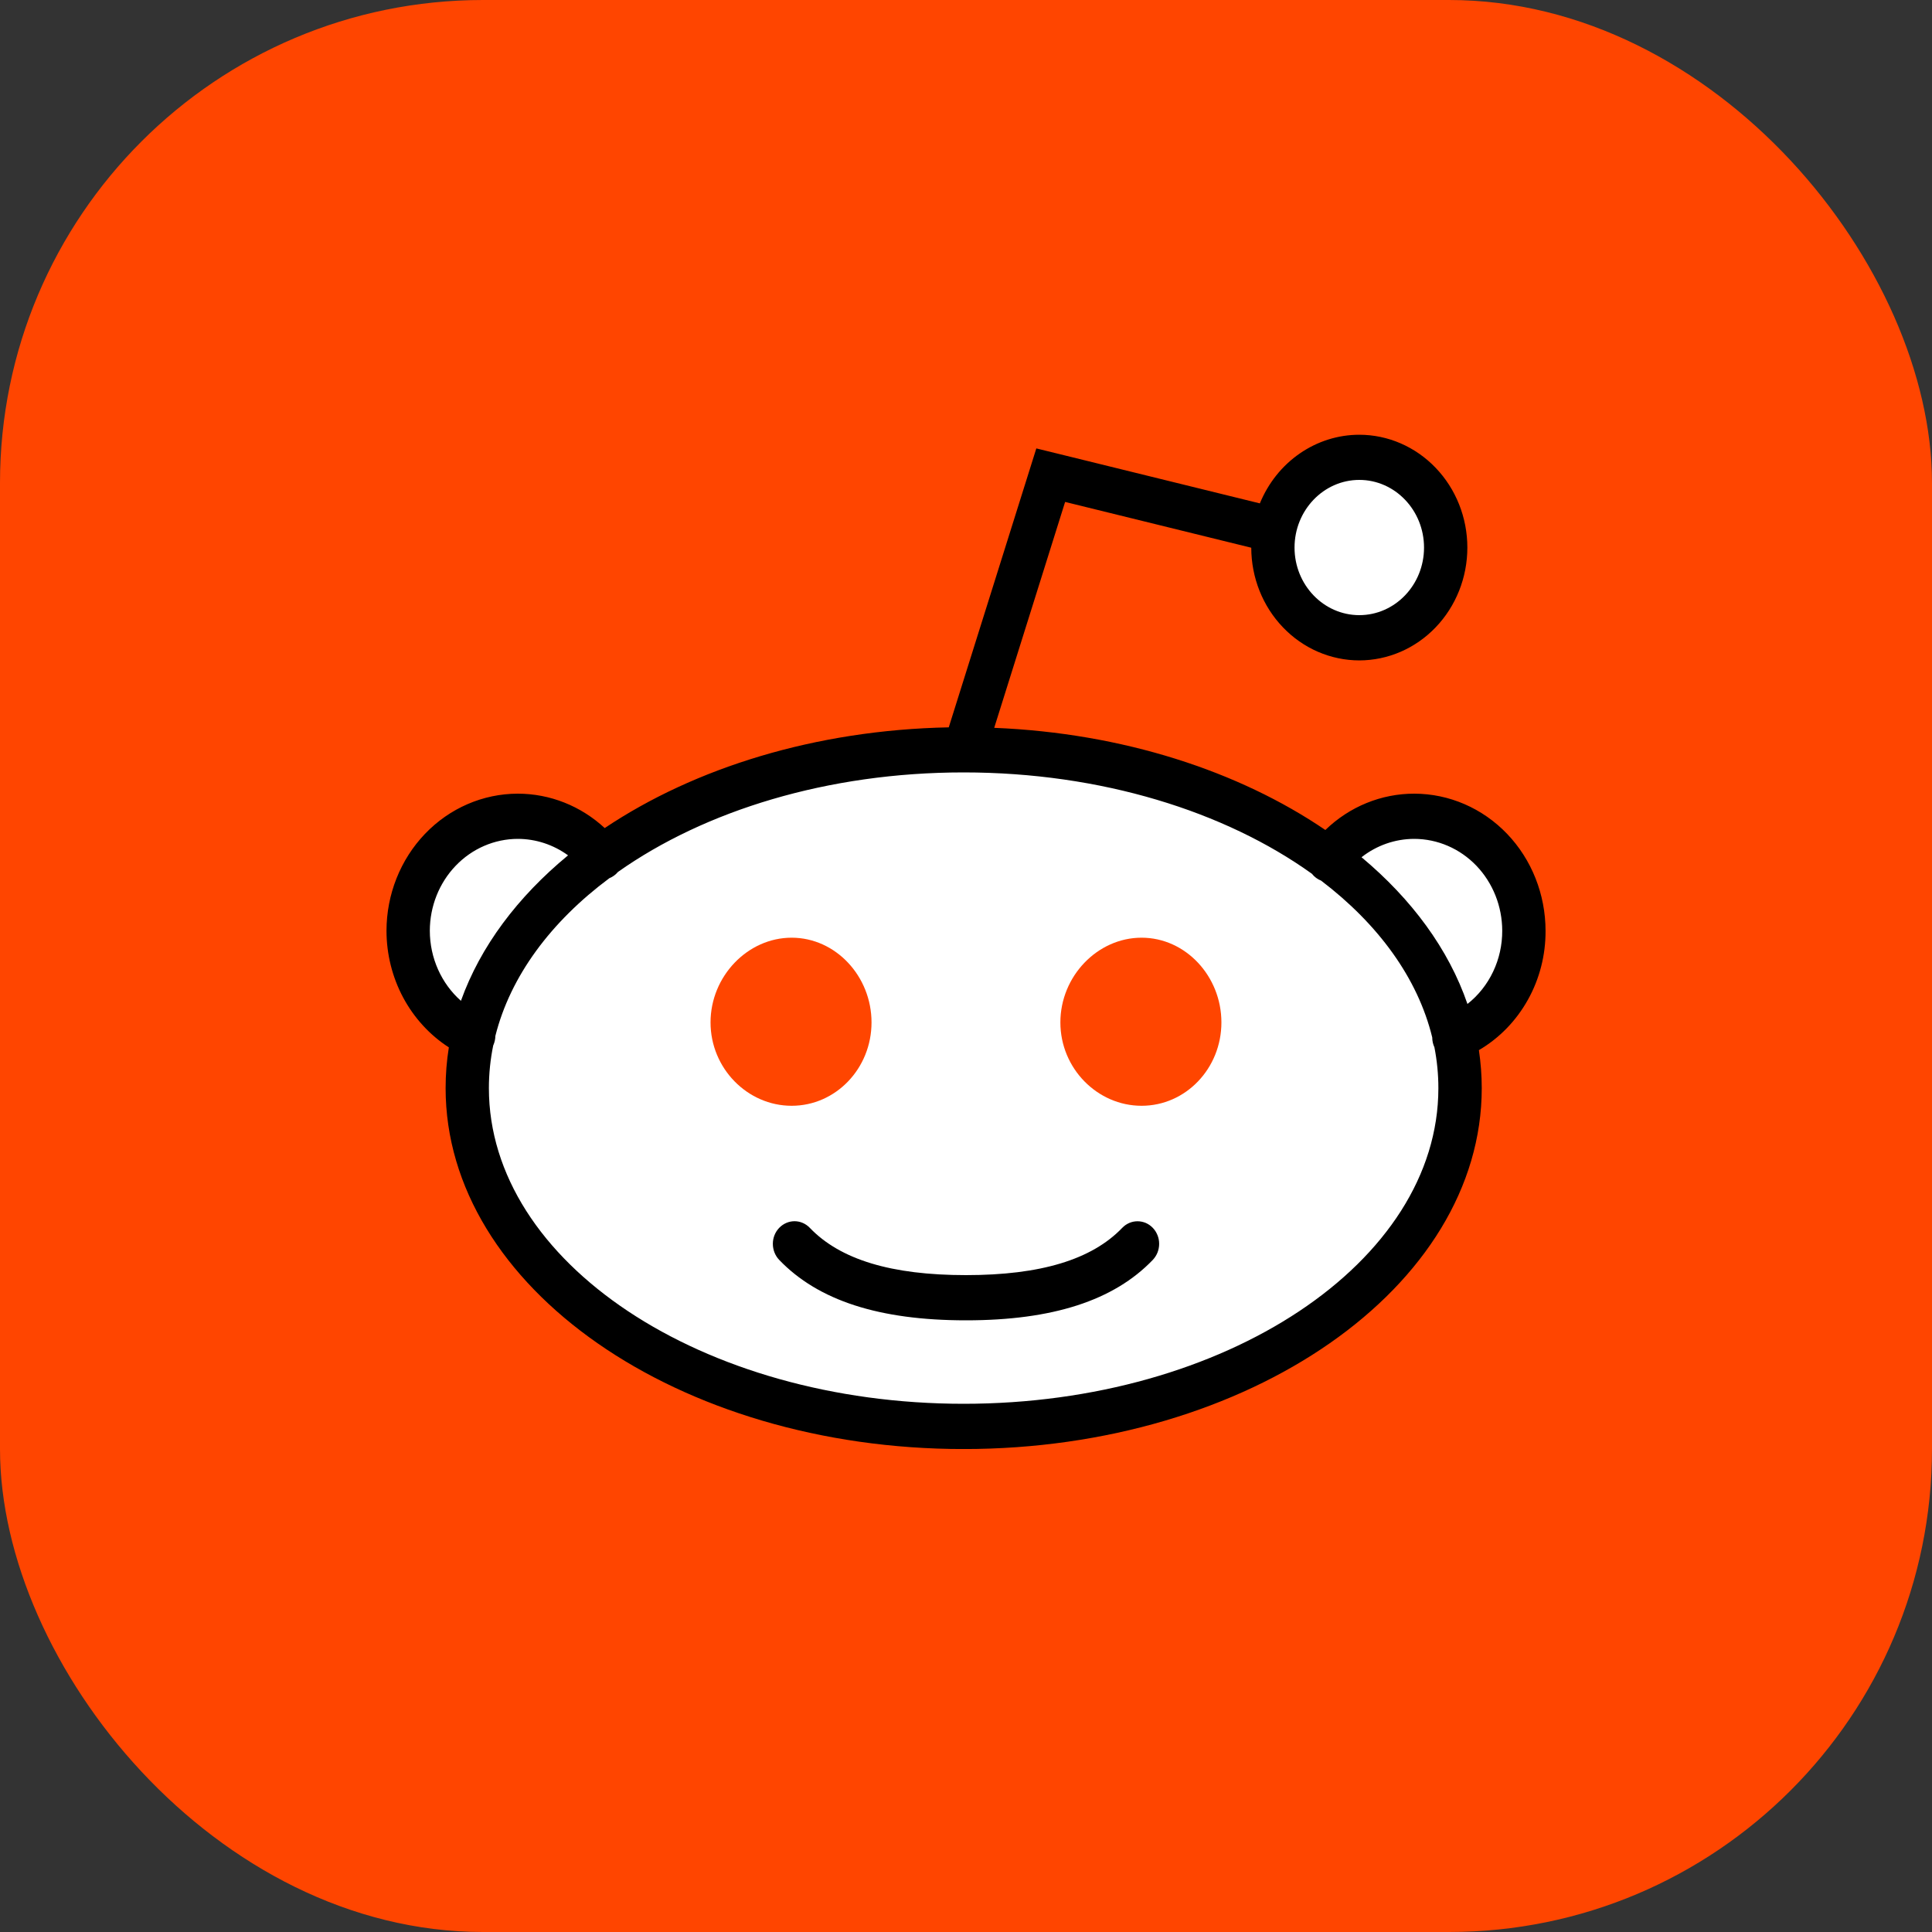 <svg width="44" height="44" viewBox="0 0 40 40" fill="none" xmlns="http://www.w3.org/2000/svg">
    <rect x="0" y="0" width="40" height="40" fill="#333333" stroke="none"/>
    <rect width="40" height="40" rx="10" fill="#FF4500"></rect>
    <g clip-path="url(#clip0_920_2748)">
        <path
            d="M23.551 25.753C22.654 26.688 21.211 26.868 19.999 26.868C18.789 26.868 17.344 26.688 16.449 25.753M26.291 10.953L21.753 9.838L19.991 15.454L21.753 9.838M29.931 11.336C29.931 11.832 29.743 12.307 29.407 12.657C29.072 13.008 28.617 13.204 28.142 13.204C27.668 13.204 27.213 13.008 26.878 12.657C26.542 12.307 26.354 11.832 26.354 11.336C26.364 10.848 26.557 10.384 26.892 10.043C27.226 9.701 27.675 9.51 28.142 9.51C28.61 9.51 29.059 9.701 29.394 10.043C29.728 10.384 29.921 10.848 29.931 11.336ZM30.228 22.528C30.228 26.396 25.626 29.532 19.951 29.532C14.275 29.532 9.674 26.396 9.674 22.528C9.674 18.66 14.275 15.524 19.951 15.524C25.626 15.524 30.228 18.66 30.228 22.528ZM9.807 21.439C9.404 21.255 9.06 20.951 8.819 20.565C8.578 20.18 8.45 19.73 8.45 19.269C8.45 18.783 8.593 18.308 8.86 17.91C9.127 17.512 9.504 17.209 9.942 17.042C10.379 16.876 10.855 16.854 11.305 16.979C11.755 17.105 12.157 17.372 12.456 17.744M27.506 17.793C27.8 17.409 28.2 17.129 28.652 16.993C29.104 16.857 29.585 16.871 30.03 17.033C30.474 17.195 30.858 17.498 31.131 17.898C31.403 18.299 31.549 18.778 31.549 19.269C31.549 19.747 31.411 20.214 31.153 20.608C30.894 21.002 30.528 21.306 30.101 21.479"
            fill="white"></path>
        <path
            d="M19.951 30.001C14.037 30.001 9.226 26.649 9.226 22.529C9.226 22.244 9.248 21.962 9.293 21.685C8.899 21.431 8.573 21.075 8.347 20.653C8.121 20.23 8.002 19.753 8.002 19.269C8.003 18.517 8.29 17.796 8.799 17.264C9.308 16.732 9.999 16.433 10.719 16.432C11.389 16.432 12.027 16.688 12.52 17.144C14.381 15.898 16.883 15.113 19.643 15.059L21.456 9.284L21.851 9.381L21.86 9.383L26.084 10.422C26.257 10.001 26.544 9.641 26.91 9.389C27.276 9.136 27.704 9.001 28.143 9.001C28.736 9.001 29.305 9.248 29.724 9.686C30.144 10.124 30.38 10.718 30.38 11.337C30.38 11.956 30.144 12.55 29.724 12.988C29.305 13.426 28.736 13.672 28.143 13.673C27.55 13.672 26.982 13.427 26.563 12.989C26.143 12.552 25.907 11.959 25.906 11.34L22.052 10.392L20.584 15.069C23.244 15.177 25.647 15.964 27.44 17.184C27.941 16.699 28.599 16.431 29.282 16.432C30.002 16.433 30.693 16.732 31.203 17.264C31.712 17.796 31.998 18.517 31.999 19.27C32.002 19.773 31.875 20.268 31.632 20.702C31.389 21.137 31.039 21.496 30.619 21.742C30.657 22 30.678 22.263 30.678 22.529C30.677 26.649 25.865 30.001 19.951 30.001ZM10.212 21.643C10.152 21.934 10.122 22.231 10.122 22.529C10.122 26.133 14.531 29.064 19.951 29.064C25.371 29.064 29.78 26.132 29.78 22.529C29.78 22.242 29.752 21.96 29.698 21.683C29.668 21.619 29.653 21.549 29.653 21.479C29.353 20.249 28.535 19.133 27.353 18.233C27.278 18.204 27.212 18.155 27.161 18.09C25.364 16.801 22.797 15.992 19.951 15.992C17.133 15.992 14.588 16.785 12.794 18.053C12.745 18.111 12.684 18.155 12.615 18.183C11.407 19.083 10.568 20.207 10.256 21.448C10.255 21.51 10.242 21.571 10.219 21.628C10.216 21.633 10.215 21.638 10.212 21.643ZM28.189 17.748C29.229 18.617 29.992 19.651 30.382 20.786C30.607 20.609 30.789 20.38 30.914 20.116C31.039 19.853 31.103 19.563 31.102 19.269C31.101 18.765 30.909 18.282 30.568 17.925C30.227 17.569 29.764 17.369 29.281 17.368C28.887 17.368 28.504 17.501 28.189 17.748ZM10.719 17.368C10.237 17.369 9.774 17.569 9.433 17.926C9.092 18.282 8.9 18.765 8.899 19.269C8.899 19.837 9.141 20.365 9.543 20.721C9.946 19.595 10.717 18.569 11.761 17.709C11.455 17.487 11.092 17.368 10.719 17.368ZM28.143 9.936C27.404 9.936 26.802 10.565 26.802 11.337C26.802 12.109 27.404 12.736 28.143 12.736C28.882 12.736 29.483 12.109 29.483 11.337C29.483 10.565 28.882 9.936 28.143 9.936ZM20 27.336C18.204 27.336 16.939 26.926 16.132 26.084C16.048 25.996 16.001 25.877 16.001 25.752C16.001 25.628 16.048 25.509 16.133 25.421C16.217 25.334 16.331 25.284 16.45 25.284C16.569 25.284 16.683 25.334 16.767 25.422C17.397 26.079 18.454 26.4 20 26.4C21.545 26.4 22.603 26.079 23.234 25.422C23.276 25.378 23.325 25.344 23.38 25.32C23.434 25.297 23.492 25.285 23.551 25.285C23.61 25.285 23.668 25.297 23.723 25.32C23.777 25.344 23.826 25.378 23.868 25.422C23.91 25.465 23.942 25.517 23.965 25.574C23.988 25.631 23.999 25.691 23.999 25.753C23.999 25.814 23.987 25.875 23.965 25.932C23.942 25.989 23.909 26.04 23.868 26.084C23.06 26.926 21.795 27.336 20 27.336Z"
            fill="black"></path>
        <path
            d="M23.635 19.414C22.721 19.414 21.954 20.213 21.954 21.168C21.954 22.121 22.721 22.894 23.635 22.894C24.549 22.894 25.288 22.121 25.288 21.168C25.288 20.213 24.548 19.414 23.635 19.414ZM16.39 19.414C15.478 19.414 14.711 20.214 14.711 21.168C14.711 22.121 15.477 22.894 16.39 22.894C17.304 22.894 18.044 22.121 18.044 21.168C18.044 20.214 17.303 19.414 16.39 19.414Z"
            fill="#FF4500"></path>
    </g>
    <defs>
        <clipPath id="clip0_920_2748">
            <rect width="24" height="21" fill="white" transform="translate(8 9)"></rect>
        </clipPath>
    </defs>
</svg>